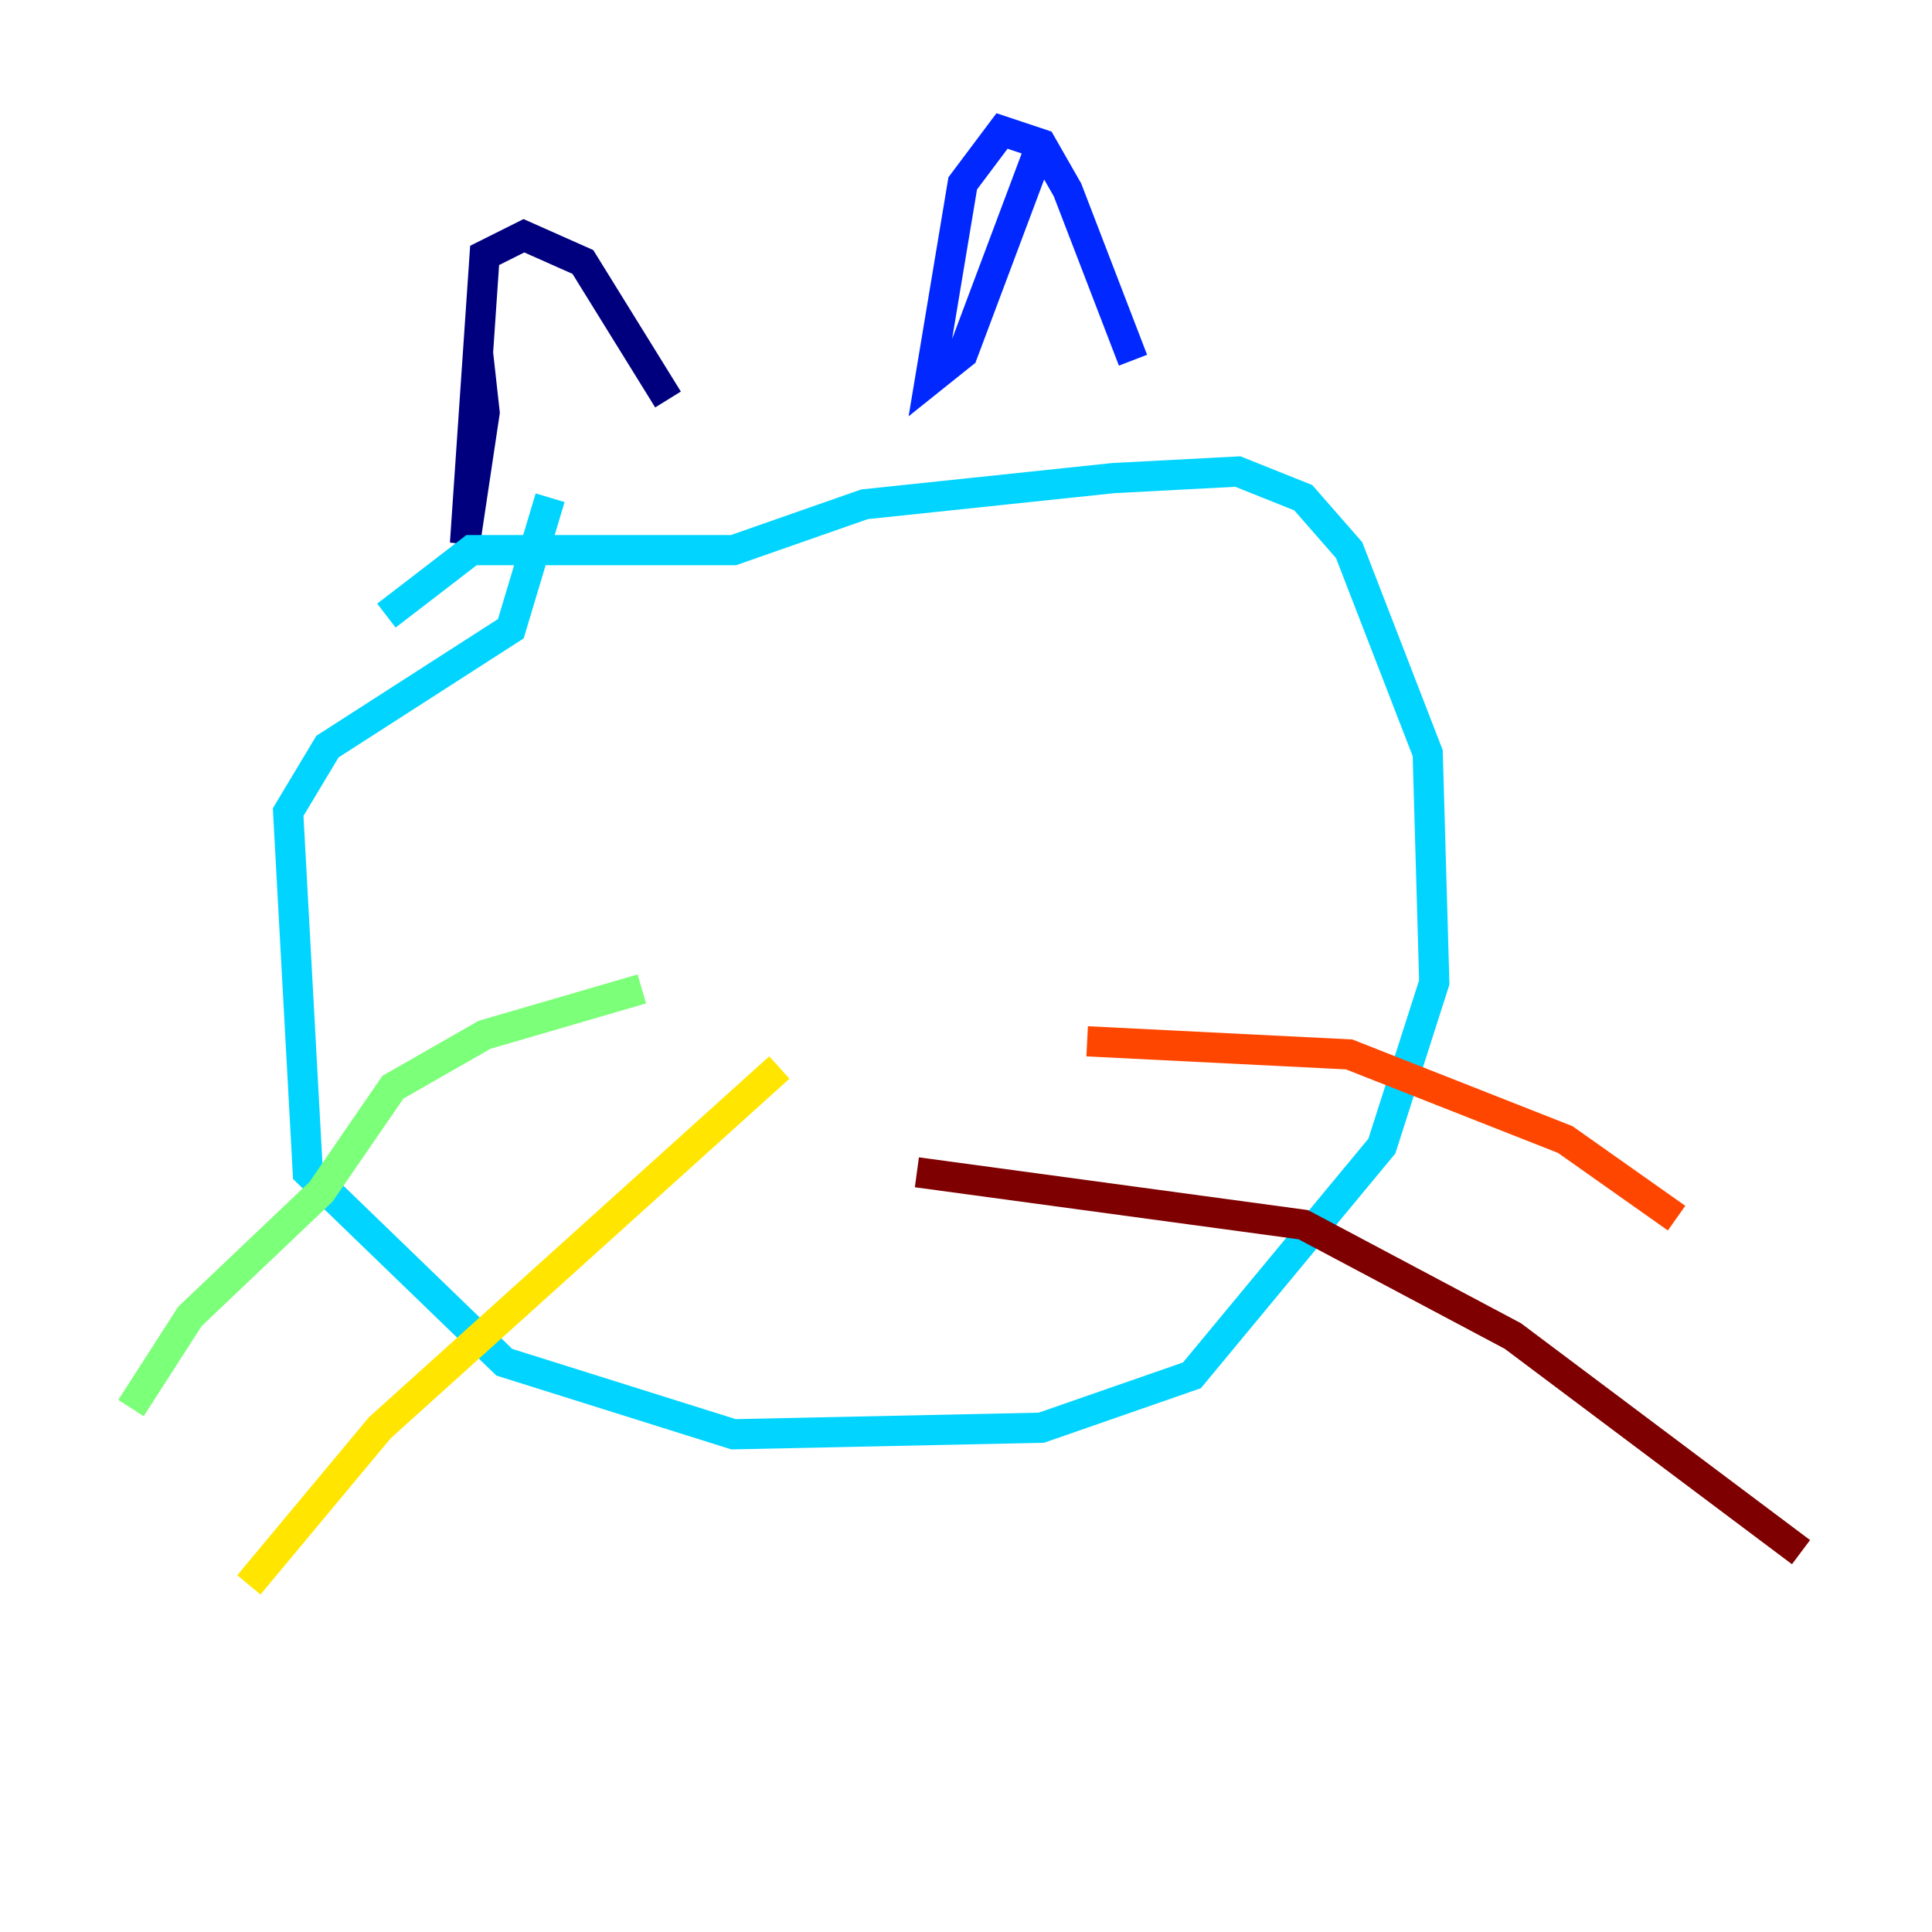 <?xml version="1.0" encoding="utf-8" ?>
<svg baseProfile="tiny" height="128" version="1.2" viewBox="0,0,128,128" width="128" xmlns="http://www.w3.org/2000/svg" xmlns:ev="http://www.w3.org/2001/xml-events" xmlns:xlink="http://www.w3.org/1999/xlink"><defs /><polyline fill="none" points="31.675,23.43 32.108,27.336 30.807,36.014 32.108,16.922 34.712,15.62 38.617,17.356 44.258,26.468" stroke="#00007f" stroke-width="2" /><polyline fill="none" points="68.99,9.546 63.783,23.43 61.614,25.166 63.783,12.149 66.386,8.678 68.99,9.546 70.725,12.583 75.064,23.864" stroke="#0028ff" stroke-width="2" /><polyline fill="none" points="25.6,40.786 31.241,36.447 48.597,36.447 57.275,33.41 73.763,31.675 82.007,31.241 86.346,32.976 89.383,36.447 94.59,49.898 95.024,65.085 91.552,75.932 78.969,91.119 68.99,94.59 48.597,95.024 33.41,90.251 20.393,77.668 19.091,53.803 21.695,49.464 33.844,41.654 36.447,32.976" stroke="#00d4ff" stroke-width="2" /><polyline fill="none" points="42.522,65.519 32.108,68.556 26.034,72.027 21.261,78.969 12.583,87.214 8.678,93.288" stroke="#7cff79" stroke-width="2" /><polyline fill="none" points="51.634,70.725 25.166,94.59 16.488,105.003" stroke="#ffe500" stroke-width="2" /><polyline fill="none" points="72.027,68.99 89.383,69.858 103.702,75.498 111.078,80.705" stroke="#ff4600" stroke-width="2" /><polyline fill="none" points="60.746,77.668 86.346,81.139 100.231,88.515 119.322,102.834" stroke="#7f0000" stroke-width="2" /></svg>